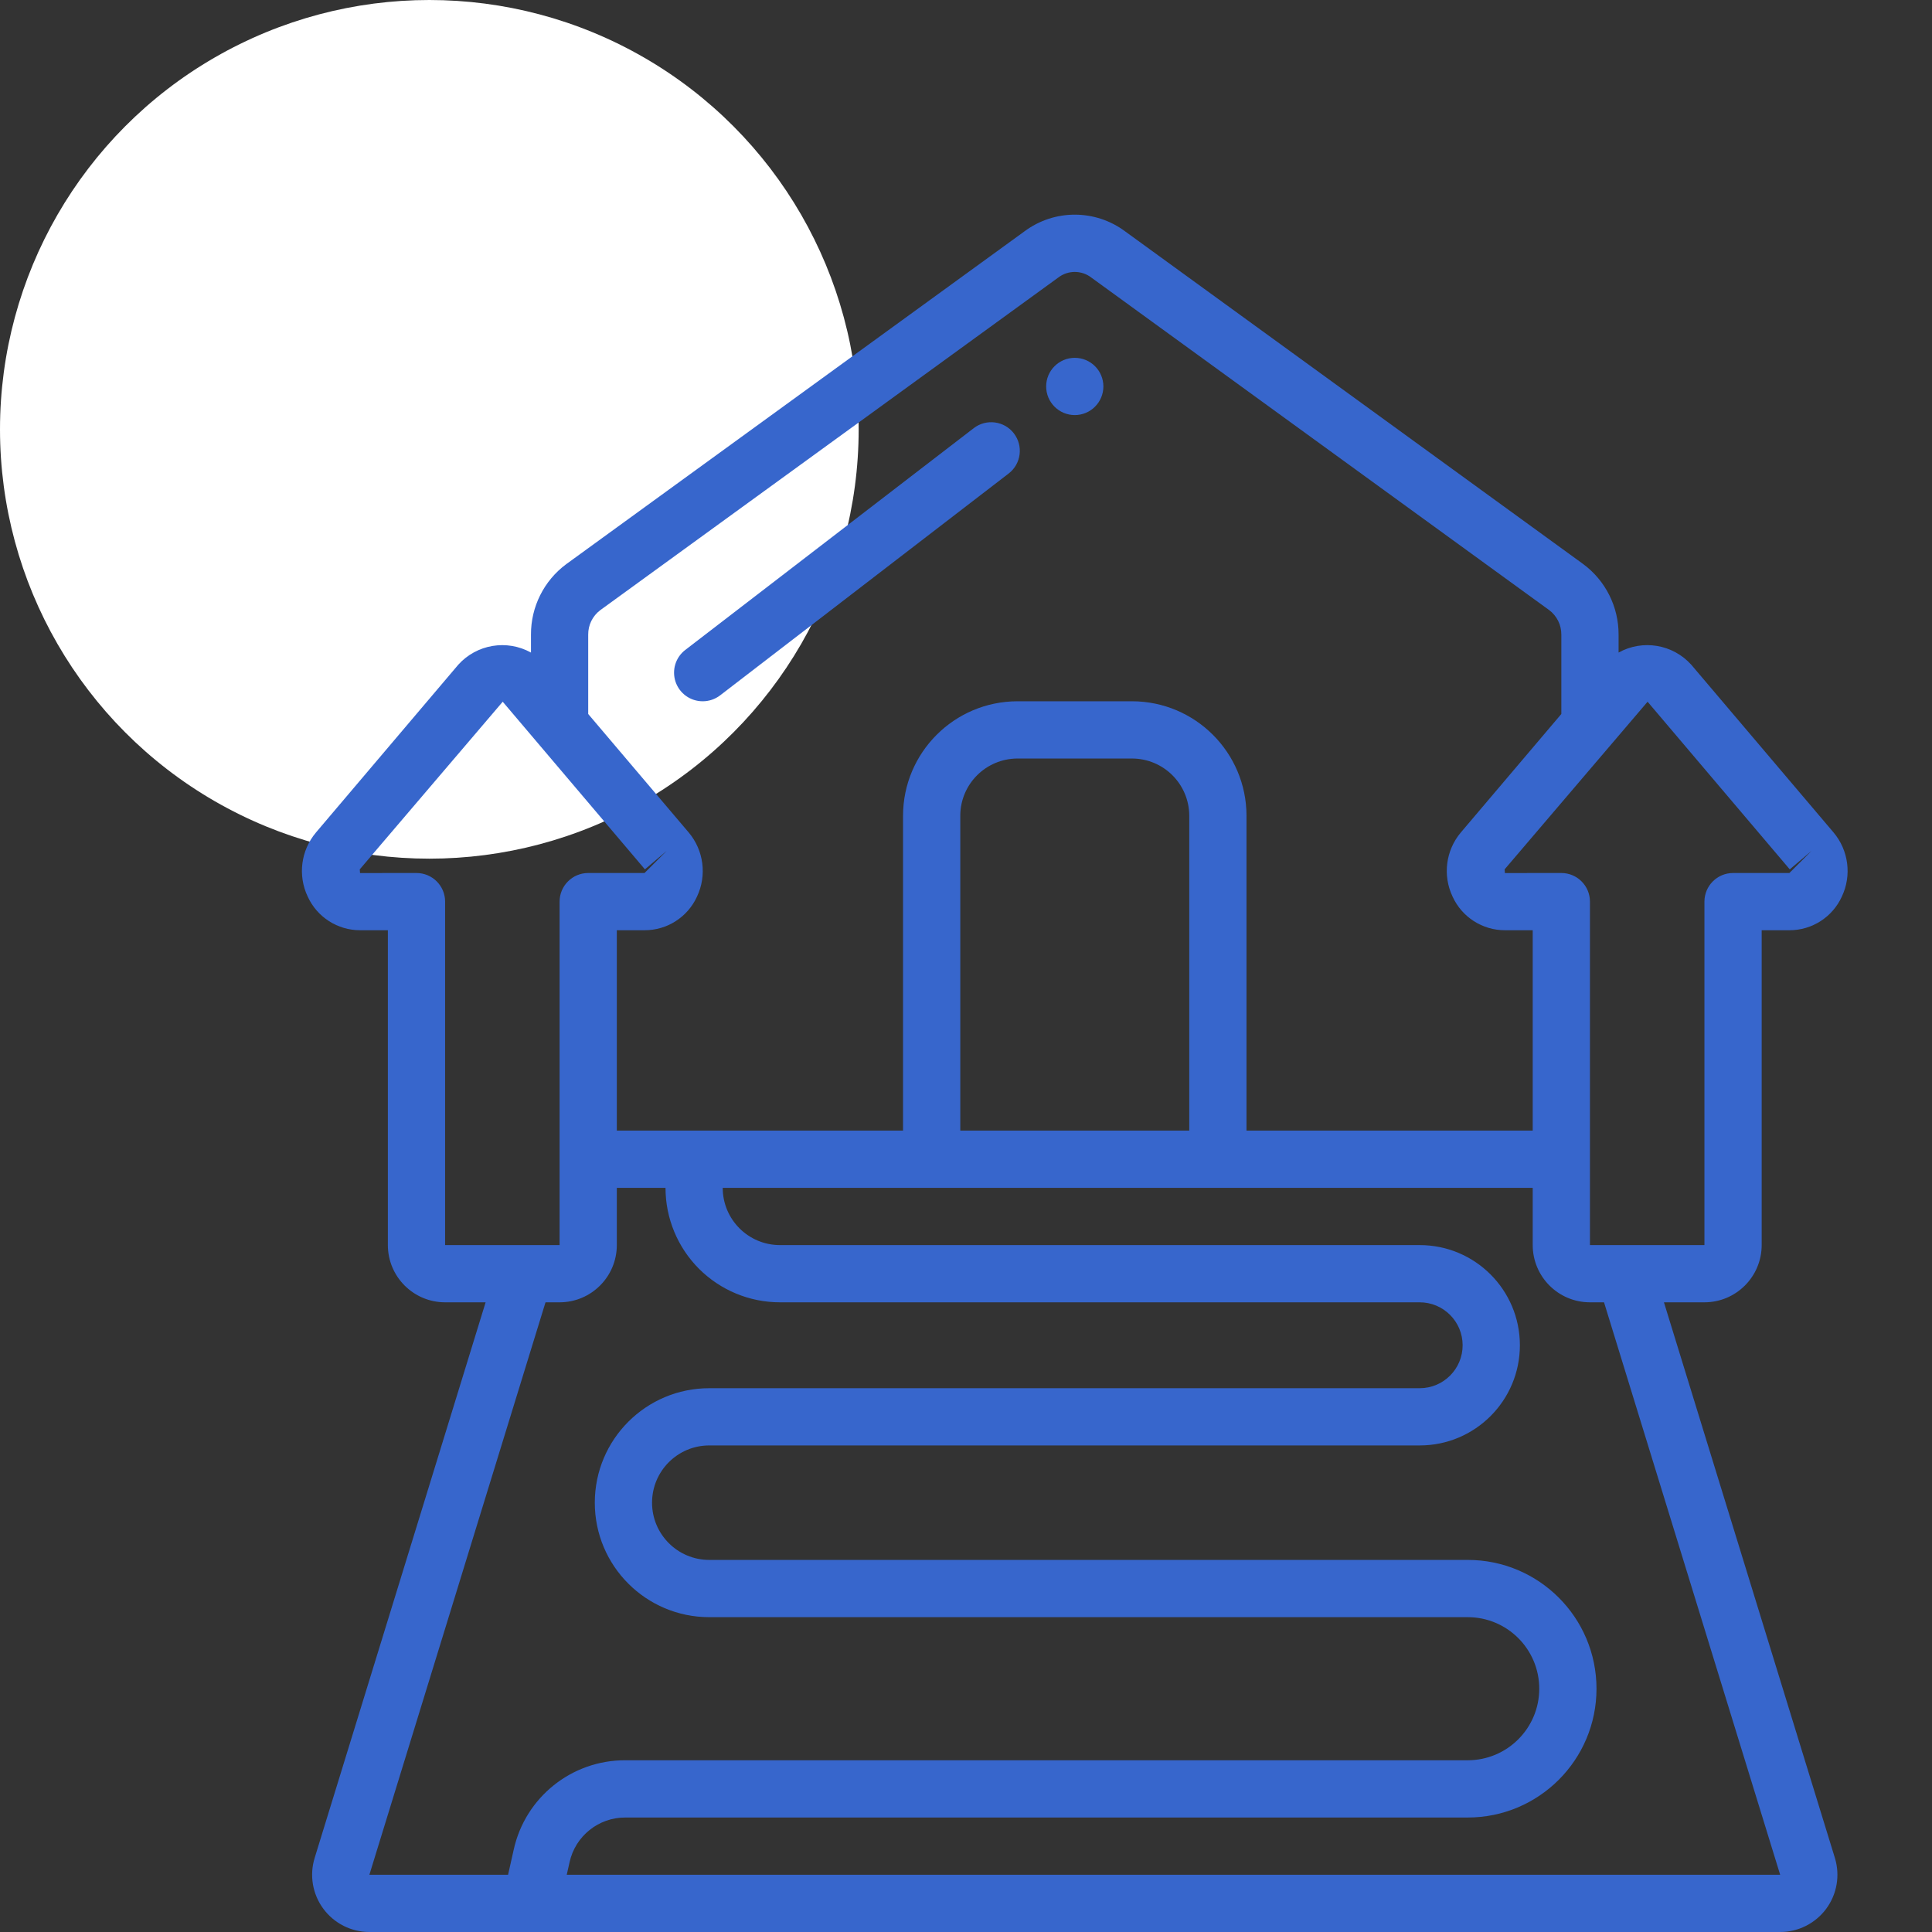 <svg width="90" height="90" viewBox="0 0 90 90" fill="none" xmlns="http://www.w3.org/2000/svg">
<rect x="0" y="0" width="90" height="90" fill="#333333" stroke="none"/>
<circle cx="20" cy="20" r="20" fill="white"/>
<g clip-path="url(#clip0_1408_12)">
<path d="M16.778 43.334H18.068V58.001C18.07 59.473 19.262 60.666 20.735 60.667H22.622L14.658 86.549C14.409 87.358 14.559 88.237 15.062 88.917C15.565 89.598 16.361 90 17.207 90H82.927C83.773 90 84.569 89.598 85.072 88.918C85.575 88.237 85.725 87.359 85.476 86.549L77.513 60.667H79.399C80.871 60.666 82.064 59.473 82.066 58.001V43.334H83.357C84.407 43.337 85.362 42.725 85.799 41.769C86.269 40.78 86.116 39.608 85.409 38.773L78.788 30.968C77.929 30.012 76.524 29.776 75.4 30.398V29.562C75.404 28.263 74.789 27.04 73.743 26.27L52.422 10.785C51.031 9.741 49.118 9.738 47.724 10.777L26.375 26.282C25.338 27.052 24.729 28.27 24.735 29.562V30.399C23.612 29.777 22.209 30.011 21.349 30.964L14.718 38.782C14.016 39.616 13.866 40.784 14.335 41.768C14.772 42.724 15.727 43.336 16.778 43.334ZM25.412 60.667H26.068C27.54 60.666 28.732 59.473 28.734 58.001V55.334H31.002C31.002 56.748 31.563 58.105 32.563 59.106C33.563 60.105 34.92 60.667 36.334 60.667H66.135C67.24 60.667 68.135 61.563 68.135 62.667C68.135 63.772 67.24 64.668 66.135 64.668H33.041C30.096 64.668 27.708 67.055 27.708 70.001C27.708 72.946 30.096 75.334 33.041 75.334H68.371C70.212 75.334 71.704 76.826 71.704 78.667C71.704 80.507 70.212 82 68.371 82H29.134C26.637 81.99 24.469 83.723 23.931 86.163L23.668 87.334H17.207L25.412 60.667ZM82.927 87.334H26.401L26.533 86.748C26.802 85.528 27.885 84.662 29.134 84.667H68.371C71.685 84.667 74.371 81.98 74.371 78.667C74.371 75.353 71.685 72.667 68.371 72.667H33.041C31.569 72.667 30.375 71.473 30.375 70.001C30.375 68.528 31.569 67.334 33.041 67.334H66.135C68.713 67.334 70.802 65.245 70.802 62.667C70.802 60.09 68.713 58.001 66.135 58.001H36.334C34.861 58.001 33.667 56.807 33.667 55.334H71.4V58.001C71.401 59.473 72.594 60.666 74.066 60.667H74.722L82.927 87.334ZM55.4 52.668H44.734V38.001C44.735 36.529 45.928 35.337 47.401 35.335H52.734C54.206 35.337 55.398 36.529 55.4 38.001V52.668ZM76.751 32.689L83.374 40.498L84.391 39.635L83.357 40.668H80.733C79.996 40.668 79.399 41.265 79.399 42.002V58.001H74.066V42.002C74.066 41.265 73.469 40.668 72.733 40.668H72.593L70.104 40.67L70.091 40.498L76.751 32.689ZM27.958 28.427L49.302 12.926C49.758 12.579 50.391 12.582 50.843 12.934L72.159 28.415C72.523 28.684 72.736 29.11 72.733 29.562V33.26L68.049 38.782C67.348 39.616 67.198 40.784 67.667 41.768C68.104 42.724 69.058 43.336 70.109 43.334H71.4V52.668H58.067V38.001C58.064 35.057 55.678 32.671 52.734 32.668H47.401C44.456 32.671 42.071 35.057 42.067 38.001V52.668H28.734V43.334H30.024C31.075 43.337 32.031 42.725 32.468 41.769C32.937 40.78 32.784 39.608 32.077 38.773L27.401 33.261V29.562C27.397 29.117 27.604 28.696 27.958 28.427ZM23.419 32.689L30.043 40.498L31.059 39.635L30.024 40.668H27.401C26.665 40.668 26.068 41.265 26.068 42.002V58.001H20.735V42.002C20.735 41.265 20.138 40.668 19.401 40.668H19.262L16.772 40.67L16.759 40.498L23.419 32.689Z" fill="#3766CC"/>
<path d="M32.735 32.668C33.029 32.668 33.314 32.571 33.547 32.392L46.986 22.059C47.57 21.61 47.679 20.773 47.231 20.189C46.782 19.605 45.945 19.496 45.361 19.945L31.921 30.278C31.468 30.625 31.288 31.224 31.471 31.764C31.656 32.306 32.164 32.669 32.735 32.668Z" fill="#3766CC"/>
<path d="M51.4 18.002C51.4 18.738 50.803 19.336 50.067 19.336C49.331 19.336 48.734 18.738 48.734 18.002C48.734 17.266 49.331 16.669 50.067 16.669C50.803 16.669 51.4 17.266 51.4 18.002Z" fill="#3766CC"/>
</g>
<defs>
<clipPath id="clip0_1408_12">
<rect width="80" height="80" fill="white" transform="translate(10 10)"/>
</clipPath>
</defs>
</svg>
